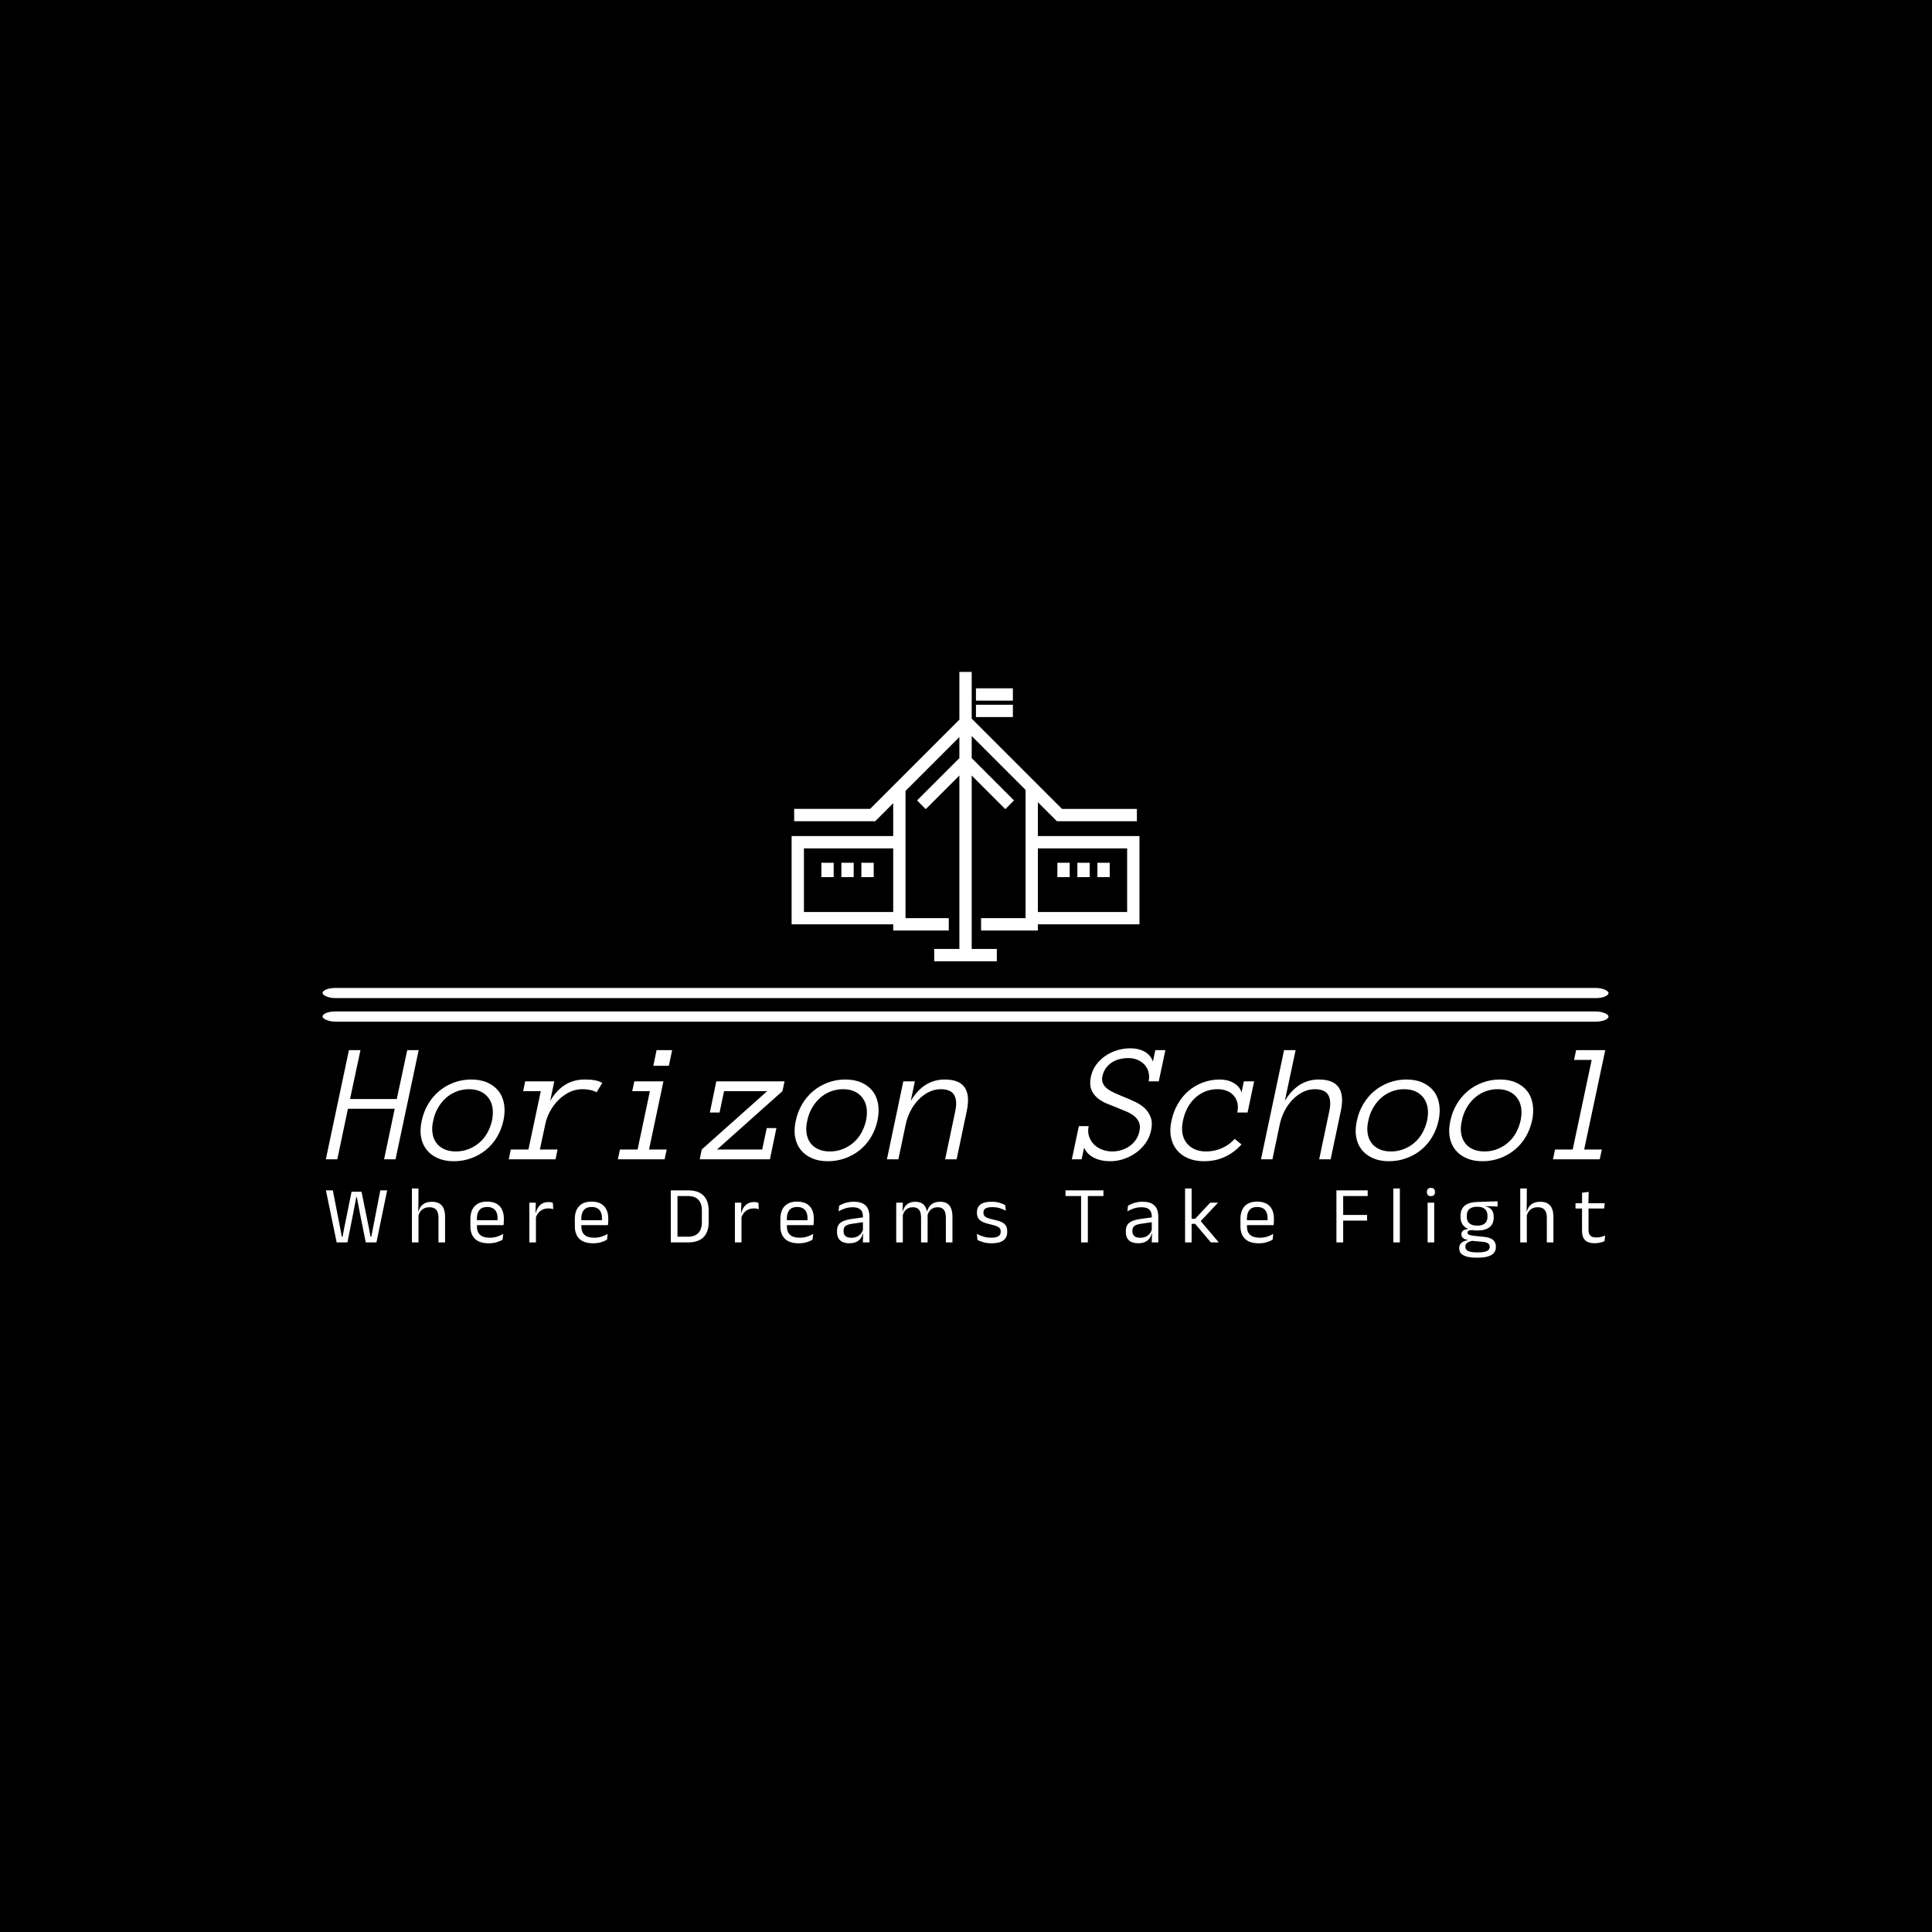 <svg xmlns="http://www.w3.org/2000/svg" version="1.1" xmlns:xlink="http://www.w3.org/1999/xlink" xmlns:svgjs="http://svgjs.dev/svgjs" width="1500" height="1500" viewBox="0 0 1500 1500"><rect width="1500" height="1500" fill="#000000"></rect><g transform="matrix(0.667,0,0,0.667,249.394,520.614)"><svg viewBox="0 0 396 181" data-background-color="#ffffff" preserveAspectRatio="xMidYMid meet" height="685" width="1500" xmlns="http://www.w3.org/2000/svg" xmlns:xlink="http://www.w3.org/1999/xlink"><g id="tight-bounds" transform="matrix(1,0,0,1,0.24,0.417)"><svg viewBox="0 0 395.52 180.165" height="180.165" width="395.52"><g><svg viewBox="0 0 397.498 181.066" height="180.165" width="395.52"><g><rect width="397.498" height="3.148" x="0" y="97.687" fill="#ffffff" opacity="1" stroke-width="0" stroke="transparent" fill-opacity="1" class="rect-yte-0" data-fill-palette-color="primary" rx="1%" id="yte-0" data-palette-color="#636365"></rect></g><g><rect width="397.498" height="3.148" x="0" y="104.955" fill="#ffffff" opacity="1" stroke-width="0" stroke="transparent" fill-opacity="1" class="rect-yte-1" data-fill-palette-color="primary" rx="1%" id="yte-1" data-palette-color="#636365"></rect></g><g transform="matrix(1,0,0,1,0.989,116.344)"><svg viewBox="0 0 395.52 64.722" height="64.722" width="395.52"><g id="textblocktransform"><svg viewBox="0 0 395.52 64.722" height="64.722" width="395.52" id="textblock"><g><svg viewBox="0 0 395.52 34.908" height="34.908" width="395.52"><g transform="matrix(1,0,0,1,0,0)"><svg width="395.52" viewBox="-1.2 -32.4 373.41 32.96" height="34.908" data-palette-color="#636365"><path d="M25.9-31.86L19.14 0 15.8 0 18.9-14.75 5.25-14.75 2.15 0-1.2 0 5.54-31.86 8.91-31.86 5.86-17.6 19.51-17.6 22.56-31.86 25.9-31.86ZM50.63-11.3L50.63-11.3Q50.05-8.64 48.74-6.47 47.43-4.3 45.54-2.75 43.65-1.2 41.25-0.32 38.84 0.56 36.13 0.56L36.13 0.56Q33.49 0.56 31.49-0.32 29.49-1.2 28.24-2.75 27-4.3 26.6-6.47 26.19-8.64 26.8-11.3L26.8-11.3Q27.34-13.89 28.67-16.13 30-18.36 31.89-19.93 33.79-21.51 36.19-22.4 38.6-23.29 41.23-23.29L41.23-23.29Q43.94-23.29 45.94-22.4 47.95-21.51 49.19-19.93 50.44-18.36 50.82-16.13 51.19-13.89 50.63-11.3ZM47.29-11.3L47.29-11.3Q47.7-13.26 47.47-14.9 47.24-16.55 46.36-17.8 45.48-19.04 44.04-19.75 42.6-20.46 40.6-20.46L40.6-20.46Q38.6-20.46 36.84-19.75 35.08-19.04 33.74-17.8 32.39-16.55 31.47-14.9 30.54-13.26 30.15-11.3L30.15-11.3Q29.68-9.35 29.92-7.7 30.15-6.05 30.99-4.86 31.83-3.66 33.29-2.98 34.74-2.29 36.74-2.29L36.74-2.29Q38.74-2.29 40.49-2.98 42.23-3.66 43.61-4.86 44.99-6.05 45.92-7.7 46.85-9.35 47.29-11.3ZM79.49-22.29L77.83-19.56Q76.19-20.46 73.68-20.46L73.68-20.46Q71.63-20.46 69.86-19.58 68.09-18.7 66.66-17.27 65.23-15.84 64.23-14 63.23-12.16 62.84-10.21L62.84-10.21 61.27-2.86 66.43-2.86 65.84 0 52.19 0 52.78-2.86 57.93-2.86 61.54-19.9 56.39-19.9 56.98-22.75 65.47-22.75 64.28-17.04Q67.94-23.29 74.34-23.29L74.34-23.29Q76.09-23.29 77.31-23.07 78.54-22.85 79.49-22.29L79.49-22.29ZM99.87-31.86L98.92-27.29 94.38-27.29 95.33-31.86 99.87-31.86ZM98.28-2.86L97.67 0 84.03 0 84.64-2.86 89.79-2.86 93.38-19.9 88.22-19.9 88.84-22.75 97.33-22.75 93.13-2.86 98.28-2.86ZM130.31-9.11L128.41 0 107.92 0 108.51-2.86 127.63-19.9 115.03-19.9 113.71-13.65 110.88-13.65 112.76-22.75 132.68-22.75 132.07-19.9 112.98-2.86 126.16-2.86 127.48-9.11 130.31-9.11ZM159.8-11.3L159.8-11.3Q159.22-8.64 157.91-6.47 156.6-4.3 154.71-2.75 152.82-1.2 150.41-0.32 148.01 0.56 145.3 0.56L145.3 0.56Q142.66 0.56 140.66-0.32 138.66-1.2 137.41-2.75 136.17-4.3 135.77-6.47 135.36-8.64 135.97-11.3L135.97-11.3Q136.51-13.89 137.84-16.13 139.17-18.36 141.06-19.93 142.96-21.51 145.36-22.4 147.77-23.29 150.4-23.29L150.4-23.29Q153.11-23.29 155.11-22.4 157.12-21.51 158.36-19.93 159.61-18.36 159.99-16.13 160.36-13.89 159.8-11.3ZM156.46-11.3L156.46-11.3Q156.87-13.26 156.64-14.9 156.41-16.55 155.53-17.8 154.65-19.04 153.21-19.75 151.77-20.46 149.77-20.46L149.77-20.46Q147.77-20.46 146.01-19.75 144.25-19.04 142.91-17.8 141.56-16.55 140.64-14.9 139.71-13.26 139.32-11.3L139.32-11.3Q138.85-9.35 139.09-7.7 139.32-6.05 140.16-4.86 141-3.66 142.46-2.98 143.91-2.29 145.91-2.29L145.91-2.29Q147.91-2.29 149.66-2.98 151.4-3.66 152.78-4.86 154.16-6.05 155.09-7.7 156.02-9.35 156.46-11.3ZM185.85-14.04L182.9 0 179.55 0 182.5-14.04Q183.16-17.09 182.19-18.77 181.21-20.46 178.26-20.46L178.26-20.46Q176.4-20.46 174.73-19.6 173.06-18.75 171.7-17.32 170.35-15.89 169.41-14.05 168.47-12.21 168.05-10.21L168.05-10.21 165.9 0 162.56 0 167.34-22.75 170.71-22.75 169.52-17.04Q173.25-23.29 179.45-23.29L179.45-23.29Q187.85-23.29 185.85-14.04L185.85-14.04ZM239.63-8.3L239.63-8.3Q239.19-6.3 238.02-4.68 236.85-3.05 235.2-1.88 233.55-0.71 231.62-0.07 229.69 0.56 227.74 0.56L227.74 0.56Q225.03 0.56 223.01-0.44 221-1.44 220.1-3.39L220.1-3.39 219.39 0 216.53 0 218.58-9.69 221.44-9.69Q221.1-8.06 221.55-6.7 222-5.35 222.97-4.37 223.93-3.39 225.33-2.84 226.74-2.29 228.35-2.29L228.35-2.29Q229.74-2.29 231.03-2.7 232.33-3.1 233.38-3.85 234.43-4.59 235.19-5.66 235.94-6.74 236.23-8.11L236.23-8.11Q236.6-9.64 236.15-10.74 235.7-11.84 234.72-12.62 233.74-13.4 232.44-13.95 231.13-14.5 229.79-15.04L229.79-15.04Q228.18-15.65 226.6-16.32 225.03-16.99 223.86-18.02 222.69-19.04 222.16-20.52 221.64-22 222.1-24.19L222.1-24.19Q222.54-26.15 223.69-27.67 224.83-29.2 226.41-30.25 227.98-31.3 229.86-31.85 231.74-32.4 233.65-32.4L233.65-32.4Q235.94-32.4 237.71-31.45 239.48-30.49 240.19-28.54L240.19-28.54 240.9-31.86 243.83-31.86 241.9-22.75 238.94-22.75Q239.24-24.19 238.91-25.45 238.58-26.71 237.76-27.6 236.94-28.49 235.72-29.02 234.5-29.54 233.04-29.54L233.04-29.54Q231.74-29.54 230.52-29.25 229.3-28.96 228.28-28.31 227.25-27.66 226.49-26.64 225.74-25.61 225.44-24.19L225.44-24.19Q225.2-22.95 225.64-22.07 226.08-21.19 226.98-20.52 227.89-19.85 229.14-19.3 230.4-18.75 231.74-18.19L231.74-18.19Q233.38-17.55 235.01-16.77 236.65-15.99 237.82-14.89 238.99-13.79 239.57-12.19 240.14-10.6 239.63-8.3ZM264.04-5.96L266.04-4.35Q264.09-2.1 261.31-0.77 258.52 0.56 255.08 0.56L255.08 0.56Q252.44 0.56 250.42-0.32 248.39-1.2 247.13-2.77 245.88-4.35 245.45-6.52 245.02-8.69 245.63-11.35L245.63-11.35Q246.19-13.94 247.46-16.15 248.73-18.36 250.55-19.93 252.37-21.51 254.73-22.4 257.08-23.29 259.74-23.29L259.74-23.29Q260.79-23.29 261.82-23.05 262.84-22.8 263.71-22.3 264.58-21.8 265.2-21.11 265.82-20.41 266.04-19.46L266.04-19.46 266.73-22.75 269.73-22.75 267.82-13.65 264.82-13.65Q265.14-15.16 264.86-16.41 264.58-17.65 263.81-18.55 263.04-19.46 261.81-19.96 260.57-20.46 259.08-20.46L259.08-20.46Q257.03-20.46 255.36-19.75 253.69-19.04 252.41-17.82 251.12-16.6 250.26-14.95 249.39-13.31 248.98-11.35L248.98-11.35Q248.54-9.4 248.78-7.75 249.03-6.1 249.9-4.91 250.78-3.71 252.24-3 253.69-2.29 255.69-2.29L255.69-2.29Q258.23-2.29 260.43-3.3 262.62-4.3 264.04-5.96L264.04-5.96ZM295.02-14.04L292.06 0 288.72 0 291.67-14.04Q292.33-17.09 291.36-18.77 290.38-20.46 287.43-20.46L287.43-20.46Q285.57-20.46 283.9-19.6 282.23-18.75 280.87-17.32 279.52-15.89 278.58-14.05 277.64-12.21 277.22-10.21L277.22-10.21 275.07 0 271.73 0 278.47-31.86 281.84-31.86 278.69-17.04Q282.42-23.29 288.62-23.29L288.62-23.29Q297.02-23.29 295.02-14.04L295.02-14.04ZM323.56-11.3L323.56-11.3Q322.97-8.64 321.66-6.47 320.36-4.3 318.47-2.75 316.57-1.2 314.17-0.32 311.76 0.56 309.05 0.56L309.05 0.56Q306.42 0.56 304.42-0.32 302.41-1.2 301.17-2.75 299.92-4.3 299.52-6.47 299.12-8.64 299.73-11.3L299.73-11.3Q300.27-13.89 301.6-16.13 302.93-18.36 304.82-19.93 306.71-21.51 309.12-22.4 311.52-23.29 314.16-23.29L314.16-23.29Q316.87-23.29 318.87-22.4 320.87-21.51 322.12-19.93 323.36-18.36 323.74-16.13 324.12-13.89 323.56-11.3ZM320.21-11.3L320.21-11.3Q320.63-13.26 320.39-14.9 320.16-16.55 319.28-17.8 318.41-19.04 316.96-19.75 315.52-20.46 313.52-20.46L313.52-20.46Q311.52-20.46 309.76-19.75 308-19.04 306.66-17.8 305.32-16.55 304.39-14.9 303.46-13.26 303.07-11.3L303.07-11.3Q302.61-9.35 302.84-7.7 303.07-6.05 303.92-4.86 304.76-3.66 306.21-2.98 307.66-2.29 309.66-2.29L309.66-2.29Q311.67-2.29 313.41-2.98 315.16-3.66 316.54-4.86 317.92-6.05 318.84-7.7 319.77-9.35 320.21-11.3ZM350.85-11.3L350.85-11.3Q350.26-8.64 348.96-6.47 347.65-4.3 345.76-2.75 343.87-1.2 341.46-0.32 339.06 0.56 336.35 0.56L336.35 0.56Q333.71 0.56 331.71-0.32 329.71-1.2 328.46-2.75 327.22-4.3 326.81-6.47 326.41-8.64 327.02-11.3L327.02-11.3Q327.56-13.89 328.89-16.13 330.22-18.36 332.11-19.93 334-21.51 336.41-22.4 338.81-23.29 341.45-23.29L341.45-23.29Q344.16-23.29 346.16-22.4 348.16-21.51 349.41-19.93 350.65-18.36 351.03-16.13 351.41-13.89 350.85-11.3ZM347.5-11.3L347.5-11.3Q347.92-13.26 347.69-14.9 347.46-16.55 346.58-17.8 345.7-19.04 344.26-19.75 342.82-20.46 340.81-20.46L340.81-20.46Q338.81-20.46 337.05-19.75 335.3-19.04 333.95-17.8 332.61-16.55 331.68-14.9 330.76-13.26 330.37-11.3L330.37-11.3Q329.9-9.35 330.13-7.7 330.37-6.05 331.21-4.86 332.05-3.66 333.5-2.98 334.96-2.29 336.96-2.29L336.96-2.29Q338.96-2.29 340.7-2.98 342.45-3.66 343.83-4.86 345.21-6.05 346.14-7.7 347.06-9.35 347.5-11.3ZM371.21-2.86L370.6 0 356.95 0 357.56-2.86 362.71-2.86 368.25-29 363.1-29 363.71-31.86 372.21-31.86 366.06-2.86 371.21-2.86Z" opacity="1" transform="matrix(1,0,0,1,0,0)" fill="#ffffff" class="wordmark-text-0" data-fill-palette-color="primary" id="text-0"></path></svg></g></svg></g><g transform="matrix(1,0,0,1,0,43.149)"><svg viewBox="0 0 395.52 21.573" height="21.573" width="395.52"><g transform="matrix(1,0,0,1,0,0)"><svg width="395.52" viewBox="1.63 -33.48 785.6 42.86" height="21.573" data-palette-color="#89939e"><path d="M18.48-18.38L14.83 0 8.22 0 1.63-31.95 5.88-31.95 10.53-8.08 11.4-3.48 11.85-3.48 12.7-8.08 17.38-31.13 23.5-31.13 28.18-8.08 29.03-3.48 29.48-3.48 30.38-8.08 35.02-31.95 39.23-31.95 32.65 0 26.1 0 22.4-18.38 20.65-27.7 20.25-27.7 18.48-18.38ZM74.8-15.63L74.8 0 70.75 0 70.75-15.18Q70.75-17.15 70.21-18.57 69.68-20 68.46-20.79 67.25-21.58 65.15-21.58L65.15-21.58Q63.23-21.58 61.83-20.85 60.43-20.13 59.56-18.89 58.7-17.65 58.35-16.07L58.35-16.07 57.45-18.95 58.5-18.95Q58.88-20.6 59.88-21.96 60.88-23.33 62.56-24.14 64.25-24.95 66.68-24.95L66.68-24.95Q69.58-24.95 71.36-23.85 73.15-22.75 73.98-20.69 74.8-18.63 74.8-15.63L74.8-15.63ZM58.48-17.85L58.48 0 54.43 0 54.43-33.13 58.45-33.13 58.45-25.18 58.33-18.18 58.48-17.85ZM101.58 0.55L101.58 0.55Q96 0.55 93.18-2.18 90.35-4.9 90.35-9.98L90.35-9.98 90.35-14.33Q90.35-19.48 92.98-22.26 95.6-25.05 100.65-25.05L100.65-25.05Q104.05-25.05 106.33-23.79 108.6-22.53 109.75-20.2 110.9-17.88 110.9-14.65L110.9-14.65 110.9-13.75Q110.9-12.95 110.84-12.15 110.78-11.35 110.68-10.58L110.68-10.58 106.95-10.58Q107-11.78 107.02-12.85 107.03-13.93 107.03-14.83L107.03-14.83Q107.03-17.05 106.32-18.59 105.6-20.13 104.19-20.94 102.78-21.75 100.65-21.75L100.65-21.75Q97.5-21.75 95.93-19.93 94.35-18.1 94.35-14.7L94.35-14.7 94.35-12.38 94.38-11.88 94.38-9.55Q94.38-8.03 94.83-6.8 95.28-5.58 96.24-4.69 97.2-3.8 98.69-3.34 100.18-2.88 102.23-2.88L102.23-2.88Q104.6-2.88 106.65-3.5 108.7-4.13 110.5-5.2L110.5-5.2 110.13-1.7Q108.5-0.68 106.35-0.06 104.2 0.55 101.58 0.55ZM109.83-13.63L109.83-10.58 92.48-10.58 92.48-13.63 109.83-13.63ZM130.4-14.93L130.4-14.93 129.48-18.05 130.48-18.1Q131.28-21.2 133.23-22.99 135.18-24.78 138.4-24.78L138.4-24.78Q139.2-24.78 139.84-24.65 140.48-24.53 140.98-24.35L140.98-24.35 141.23-20.43Q140.6-20.63 139.84-20.75 139.08-20.88 138.15-20.88L138.15-20.88Q135.4-20.88 133.37-19.35 131.33-17.82 130.4-14.93ZM130.6-16.9L130.6 0 126.55 0 126.55-24.4 130.5-24.4 130.3-17.2 130.6-16.9ZM165.71 0.55L165.71 0.55Q160.13 0.55 157.31-2.18 154.48-4.9 154.48-9.98L154.48-9.98 154.48-14.33Q154.48-19.48 157.11-22.26 159.73-25.05 164.78-25.05L164.78-25.05Q168.18-25.05 170.46-23.79 172.73-22.53 173.88-20.2 175.03-17.88 175.03-14.65L175.03-14.65 175.03-13.75Q175.03-12.95 174.97-12.15 174.91-11.35 174.81-10.58L174.81-10.58 171.08-10.58Q171.13-11.78 171.14-12.85 171.16-13.93 171.16-14.83L171.16-14.83Q171.16-17.05 170.44-18.59 169.73-20.13 168.32-20.94 166.91-21.75 164.78-21.75L164.78-21.75Q161.63-21.75 160.06-19.93 158.48-18.1 158.48-14.7L158.48-14.7 158.48-12.38 158.51-11.88 158.51-9.55Q158.51-8.03 158.96-6.8 159.41-5.58 160.37-4.69 161.33-3.8 162.82-3.34 164.31-2.88 166.36-2.88L166.36-2.88Q168.73-2.88 170.78-3.5 172.83-4.13 174.63-5.2L174.63-5.2 174.26-1.7Q172.63-0.68 170.48-0.06 168.33 0.55 165.71 0.55ZM173.96-13.63L173.96-10.58 156.61-10.58 156.61-13.63 173.96-13.63ZM224.13 0L224.13 0 216.23 0 216.23-3.5 223.98-3.5Q228.23-3.5 230.37-5.81 232.51-8.13 232.51-12.43L232.51-12.43 232.51-19.55Q232.51-23.88 230.37-26.18 228.23-28.48 223.98-28.48L223.98-28.48 216.21-28.48 216.21-31.95 224.13-31.95Q230.33-31.95 233.51-28.76 236.68-25.58 236.68-19.58L236.68-19.58 236.68-12.4Q236.68-6.43 233.51-3.21 230.33 0 224.13 0ZM217.53-31.95L217.53 0 213.43 0 213.43-31.95 217.53-31.95ZM256.64-14.93L256.64-14.93 255.71-18.05 256.71-18.1Q257.51-21.2 259.46-22.99 261.41-24.78 264.64-24.78L264.64-24.78Q265.44-24.78 266.07-24.65 266.71-24.53 267.21-24.35L267.21-24.35 267.46-20.43Q266.84-20.63 266.07-20.75 265.31-20.88 264.39-20.88L264.39-20.88Q261.64-20.88 259.6-19.35 257.56-17.82 256.64-14.93ZM256.84-16.9L256.84 0 252.79 0 252.79-24.4 256.74-24.4 256.54-17.2 256.84-16.9ZM291.94 0.55L291.94 0.55Q286.36 0.55 283.54-2.18 280.71-4.9 280.71-9.98L280.71-9.98 280.71-14.33Q280.71-19.48 283.34-22.26 285.96-25.05 291.01-25.05L291.01-25.05Q294.41-25.05 296.69-23.79 298.96-22.53 300.11-20.2 301.26-17.88 301.26-14.65L301.26-14.65 301.26-13.75Q301.26-12.95 301.2-12.15 301.14-11.35 301.04-10.58L301.04-10.58 297.31-10.58Q297.36-11.78 297.37-12.85 297.39-13.93 297.39-14.83L297.39-14.83Q297.39-17.05 296.67-18.59 295.96-20.13 294.55-20.94 293.14-21.75 291.01-21.75L291.01-21.75Q287.86-21.75 286.29-19.93 284.71-18.1 284.71-14.7L284.71-14.7 284.71-12.38 284.74-11.88 284.74-9.55Q284.74-8.03 285.19-6.8 285.64-5.58 286.6-4.69 287.56-3.8 289.05-3.34 290.54-2.88 292.59-2.88L292.59-2.88Q294.96-2.88 297.01-3.5 299.06-4.13 300.86-5.2L300.86-5.2 300.49-1.7Q298.86-0.68 296.71-0.06 294.56 0.55 291.94 0.55ZM300.19-13.63L300.19-10.58 282.84-10.58 282.84-13.63 300.19-13.63ZM335.41-15.8L335.41 0 331.39 0 331.56-5.93 331.41-6.55 331.41-14.33 331.44-15.75Q331.44-18.73 329.93-20.15 328.41-21.58 325.14-21.58L325.14-21.58Q322.51-21.58 320.33-20.83 318.14-20.08 316.44-19.07L316.44-19.07 316.81-22.53Q317.76-23.1 319.08-23.66 320.39-24.23 322.08-24.6 323.76-24.98 325.79-24.98L325.79-24.98Q328.41-24.98 330.25-24.34 332.09-23.7 333.23-22.5 334.36-21.3 334.89-19.6 335.41-17.9 335.41-15.8L335.41-15.8ZM322.99 0.53L322.99 0.53Q319.36 0.53 317.43-1.24 315.49-3 315.49-6.28L315.49-6.28 315.49-7Q315.49-10.38 317.58-12.04 319.66-13.7 324.21-14.35L324.21-14.35 331.94-15.45 332.16-12.5 324.71-11.43Q321.91-11.03 320.71-10.06 319.51-9.1 319.51-7.23L319.51-7.23 319.51-6.83Q319.51-4.9 320.7-3.88 321.89-2.85 324.26-2.85L324.26-2.85Q326.36-2.85 327.86-3.58 329.36-4.3 330.29-5.53 331.21-6.75 331.54-8.25L331.54-8.25 332.16-5.5 331.39-5.5Q331.04-3.9 330.08-2.53 329.11-1.15 327.39-0.31 325.66 0.53 322.99 0.53ZM386.39-15.73L386.39 0 382.34 0 382.34-15.28Q382.34-17.2 381.85-18.61 381.36-20.03 380.25-20.8 379.14-21.58 377.26-21.58L377.26-21.58Q375.49-21.58 374.19-20.85 372.89-20.13 372.09-18.91 371.29-17.7 370.96-16.15L370.96-16.15 370.34-19.03 370.84-19.03Q371.24-20.6 372.19-21.95 373.14-23.3 374.76-24.13 376.39-24.95 378.79-24.95L378.79-24.95Q381.51-24.95 383.18-23.88 384.84-22.8 385.61-20.74 386.39-18.68 386.39-15.73L386.39-15.73ZM355.91-18.3L355.91 0 351.86 0 351.86-24.4 355.91-24.4 355.74-18.55 355.91-18.3ZM371.14-15.85L371.14 0 367.11 0 367.11-15.28Q367.11-17.2 366.63-18.61 366.14-20.03 365.04-20.8 363.94-21.58 362.06-21.58L362.06-21.58Q360.26-21.58 358.96-20.85 357.66-20.13 356.86-18.89 356.06-17.65 355.74-16.07L355.74-16.07 354.99-18.95 355.89-18.95Q356.26-20.6 357.19-21.96 358.11-23.33 359.7-24.14 361.29-24.95 363.56-24.95L363.56-24.95Q366.94-24.95 368.7-23.2 370.46-21.45 370.91-18.1L370.91-18.1Q371.04-17.6 371.09-17.01 371.14-16.43 371.14-15.85L371.14-15.85ZM410.54 0.55L410.54 0.55Q407.59 0.55 405.39-0.09 403.19-0.73 401.74-1.48L401.74-1.48 401.37-5.23Q403.19-4.28 405.38-3.58 407.57-2.88 410.34-2.88L410.34-2.88Q413.17-2.88 414.59-3.78 416.02-4.67 416.02-6.45L416.02-6.45 416.02-6.73Q416.02-7.88 415.48-8.63 414.94-9.38 413.54-9.95 412.14-10.53 409.57-11.1L409.57-11.1Q406.49-11.78 404.72-12.69 402.94-13.6 402.18-14.95 401.42-16.3 401.42-18.25L401.42-18.25 401.42-18.48Q401.42-21.68 403.64-23.33 405.87-24.98 410.34-24.98L410.34-24.98Q413.22-24.98 415.33-24.33 417.44-23.68 418.79-22.88L418.79-22.88 419.17-19.45Q417.54-20.4 415.44-21.03 413.34-21.65 410.72-21.65L410.72-21.65Q408.82-21.65 407.64-21.26 406.47-20.88 405.94-20.16 405.42-19.45 405.42-18.45L405.42-18.45 405.42-18.25Q405.42-17.15 405.94-16.39 406.47-15.63 407.83-15.06 409.19-14.5 411.62-13.98L411.62-13.98Q414.74-13.35 416.58-12.48 418.42-11.6 419.22-10.26 420.02-8.93 420.02-6.83L420.02-6.83 420.02-6.4Q420.02-2.95 417.62-1.2 415.22 0.55 410.54 0.55ZM469.54-31.28L469.54 0 465.39 0 465.39-31.28 469.54-31.28ZM479.12-31.95L479.12-28.48 455.82-28.48 455.82-31.95 479.12-31.95ZM512.8-15.8L512.8 0 508.77 0 508.95-5.93 508.8-6.55 508.8-14.33 508.82-15.75Q508.82-18.73 507.31-20.15 505.8-21.58 502.52-21.58L502.52-21.58Q499.9-21.58 497.71-20.83 495.52-20.08 493.82-19.07L493.82-19.07 494.2-22.53Q495.15-23.1 496.46-23.66 497.77-24.23 499.46-24.6 501.15-24.98 503.17-24.98L503.17-24.98Q505.8-24.98 507.63-24.34 509.47-23.7 510.61-22.5 511.75-21.3 512.27-19.6 512.8-17.9 512.8-15.8L512.8-15.8ZM500.37 0.53L500.37 0.53Q496.75 0.53 494.81-1.24 492.87-3 492.87-6.28L492.87-6.28 492.87-7Q492.87-10.38 494.96-12.04 497.05-13.7 501.6-14.35L501.6-14.35 509.32-15.45 509.55-12.5 502.1-11.43Q499.3-11.03 498.1-10.06 496.9-9.1 496.9-7.23L496.9-7.23 496.9-6.83Q496.9-4.9 498.08-3.88 499.27-2.85 501.65-2.85L501.65-2.85Q503.75-2.85 505.25-3.58 506.75-4.3 507.67-5.53 508.6-6.75 508.92-8.25L508.92-8.25 509.55-5.5 508.77-5.5Q508.42-3.9 507.46-2.53 506.5-1.15 504.77-0.31 503.05 0.53 500.37 0.53ZM538.42-13.6L549.95 0 545.1 0 535.45-11.38 532.87-11.38 532.87-14.53 535.45-14.53 544.7-24.4 549.5-24.4 538.42-12.63 538.42-13.6ZM533.27-33.13L533.27 0 529.25 0 529.25-33.13 533.27-33.13ZM574.47 0.55L574.47 0.55Q568.9 0.55 566.07-2.18 563.25-4.9 563.25-9.98L563.25-9.98 563.25-14.33Q563.25-19.48 565.87-22.26 568.5-25.05 573.55-25.05L573.55-25.05Q576.95-25.05 579.22-23.79 581.5-22.53 582.65-20.2 583.8-17.88 583.8-14.65L583.8-14.65 583.8-13.75Q583.8-12.95 583.74-12.15 583.67-11.35 583.57-10.58L583.57-10.58 579.85-10.58Q579.9-11.78 579.91-12.85 579.92-13.93 579.92-14.83L579.92-14.83Q579.92-17.05 579.21-18.59 578.5-20.13 577.09-20.94 575.67-21.75 573.55-21.75L573.55-21.75Q570.4-21.75 568.82-19.93 567.25-18.1 567.25-14.7L567.25-14.7 567.25-12.38 567.27-11.88 567.27-9.55Q567.27-8.03 567.72-6.8 568.17-5.58 569.14-4.69 570.1-3.8 571.59-3.34 573.07-2.88 575.12-2.88L575.12-2.88Q577.5-2.88 579.55-3.5 581.6-4.13 583.4-5.2L583.4-5.2 583.02-1.7Q581.4-0.68 579.25-0.06 577.1 0.55 574.47 0.55ZM582.72-13.63L582.72-10.58 565.37-10.58 565.37-13.63 582.72-13.63ZM626.35-31.95L626.35 0 622.2 0 622.2-31.95 626.35-31.95ZM641.03-16.85L641.03-13.38 624.55-13.38 624.55-16.85 641.03-16.85ZM641.4-31.95L641.4-28.48 623.4-28.48 623.4-31.95 641.4-31.95ZM661.15-33.13L661.15 0 657.13 0 657.13-33.13 661.15-33.13ZM682.25-24.4L682.25 0 678.2 0 678.2-24.4 682.25-24.4ZM680.23-28.4L680.23-28.4Q678.98-28.4 678.37-29.06 677.75-29.73 677.75-30.88L677.75-30.88 677.75-31Q677.75-32.18 678.37-32.83 678.98-33.48 680.23-33.48L680.23-33.48Q681.48-33.48 682.1-32.83 682.73-32.18 682.73-31L682.73-31 682.73-30.88Q682.73-29.7 682.1-29.05 681.48-28.4 680.23-28.4ZM708.71-7.3L708.71-7.3Q703.73-7.3 701.07-9.47 698.41-11.65 698.41-15.7L698.41-15.7 698.41-16.32Q698.41-18.85 699.44-20.73 700.48-22.6 702.76-23.66 705.03-24.73 708.71-24.83L708.71-24.83 721.16-25.23 721.16-22.03 713.81-22.28 713.78-22.1Q715.51-21.75 716.61-20.9 717.71-20.05 718.24-18.78 718.78-17.5 718.78-15.8L718.78-15.8 718.78-15.25Q718.78-11.38 716.23-9.34 713.68-7.3 708.71-7.3ZM708.53 6.15L708.53 6.15 709.11 6.15Q711.36 6.15 712.97 5.81 714.58 5.48 715.46 4.75 716.33 4.03 716.33 2.83L716.33 2.83 716.33 2.73Q716.33 1.33 715.32 0.59 714.31-0.15 711.86-0.38L711.86-0.38 704.96-1 706.11-1.05Q704.71-0.85 703.64-0.4 702.58 0.05 701.98 0.79 701.38 1.53 701.38 2.63L701.38 2.63 701.38 2.68Q701.38 3.95 702.26 4.73 703.13 5.5 704.73 5.83 706.33 6.15 708.53 6.15ZM709.03 9.38L709.03 9.38 708.31 9.38Q705.01 9.38 702.62 8.81 700.23 8.25 698.92 6.99 697.61 5.73 697.61 3.6L697.61 3.6 697.61 3.5Q697.61 2 698.32 1 699.03 0 700.24-0.58 701.46-1.15 702.96-1.35L702.96-1.35 702.93-1.5Q700.88-1.85 699.91-2.71 698.93-3.58 698.93-4.95L698.93-4.95 698.93-4.98Q698.93-5.93 699.37-6.6 699.81-7.28 700.69-7.68 701.58-8.08 702.96-8.18L702.96-8.18 702.96-8.68 707.61-7.5 705.71-7.55Q704.01-7.53 703.36-7.14 702.71-6.75 702.71-5.98L702.71-5.98 702.71-5.95Q702.71-5.13 703.63-4.7 704.56-4.28 706.78-4.03L706.78-4.03 712.71-3.43Q716.58-3.03 718.36-1.56 720.13-0.1 720.13 2.75L720.13 2.75 720.13 2.88Q720.13 5.15 718.78 6.6 717.43 8.05 714.96 8.71 712.48 9.38 709.03 9.38ZM708.66-10.3L708.66-10.3Q710.76-10.3 712.14-10.91 713.53-11.53 714.24-12.76 714.96-14 714.96-15.8L714.96-15.8 714.96-16.4Q714.96-18.15 714.27-19.38 713.58-20.6 712.21-21.24 710.83-21.88 708.76-21.88L708.76-21.88 708.61-21.88Q706.36-21.88 704.94-21.19 703.53-20.5 702.89-19.26 702.26-18.03 702.26-16.38L702.26-16.38 702.26-15.8Q702.26-14 702.97-12.78 703.68-11.55 705.11-10.93 706.53-10.3 708.66-10.3ZM755.46-15.63L755.46 0 751.41 0 751.41-15.18Q751.41-17.15 750.87-18.57 750.33-20 749.12-20.79 747.91-21.58 745.81-21.58L745.81-21.58Q743.88-21.58 742.48-20.85 741.08-20.13 740.22-18.89 739.36-17.65 739.01-16.07L739.01-16.07 738.11-18.95 739.16-18.95Q739.53-20.6 740.53-21.96 741.53-23.33 743.22-24.14 744.91-24.95 747.33-24.95L747.33-24.95Q750.23-24.95 752.02-23.85 753.81-22.75 754.63-20.69 755.46-18.63 755.46-15.63L755.46-15.63ZM739.13-17.85L739.13 0 735.08 0 735.08-33.13 739.11-33.13 739.11-25.18 738.98-18.18 739.13-17.85ZM780.86 0.5L780.86 0.5Q778.03 0.5 776.31-0.35 774.58-1.2 773.81-2.93 773.03-4.65 773.03-7.23L773.03-7.23 773.03-22.63 777.03-22.63 777.03-7.7Q777.03-5.3 778.13-4.16 779.23-3.03 781.83-3.03L781.83-3.03Q783.31-3.03 784.67-3.35 786.03-3.68 787.23-4.28L787.23-4.28 786.86-0.8Q785.68-0.2 784.11 0.15 782.53 0.5 780.86 0.5ZM786.98-24.05L786.61-20.8 769.03-20.8 769.03-24.05 786.98-24.05ZM777.11-31.03L776.93-23.65 773.06-23.65 773.03-30.5 777.11-31.03Z" opacity="1" transform="matrix(1,0,0,1,0,0)" fill="#ffffff" class="slogan-text-1" data-fill-palette-color="secondary" id="text-1"></path></svg></g></svg></g></svg></g></svg></g><g transform="matrix(1,0,0,1,144.988,0)"><svg viewBox="0 0 107.521 89.446" height="89.446" width="107.521"><g><svg xmlns="http://www.w3.org/2000/svg" xmlns:xlink="http://www.w3.org/1999/xlink" version="1.1" x="0" y="0" viewBox="0.93 12.662 97.774 81.337" enable-background="new 0 0 100 100" xml:space="preserve" height="89.446" width="107.521" class="icon-icon-0" data-fill-palette-color="accent" id="icon-0"><g fill="#89939e" data-fill-palette-color="accent"><rect x="75.63" y="66.311" fill="#ffffff" width="3.463" height="4.036" data-fill-palette-color="accent"></rect><rect x="81.253" y="66.311" fill="#ffffff" width="3.464" height="4.036" data-fill-palette-color="accent"></rect><rect x="86.878" y="66.311" fill="#ffffff" width="3.461" height="4.036" data-fill-palette-color="accent"></rect><rect x="9.295" y="66.311" fill="#ffffff" width="3.458" height="4.036" data-fill-palette-color="accent"></rect><rect x="14.918" y="66.311" fill="#ffffff" width="3.461" height="4.036" data-fill-palette-color="accent"></rect><rect x="20.541" y="66.311" fill="#ffffff" width="3.462" height="4.036" data-fill-palette-color="accent"></rect><path fill="#ffffff" d="M70.149 58.81V49.285L75.495 54.63H97.982V51.167H76.927L51.547 25.788V12.662H48.087V26.073L22.995 51.166H1.649V54.629H24.426L29.484 49.572V58.81H0.93V83.614H29.485V85.346H45.102V81.881H32.945V46.11L48.087 30.967V36.892L36.189 48.789 38.637 51.236 48.087 41.787V90.538H41.018V93.999H58.613V90.538H51.547V41.788L60.998 51.236 63.442 48.789 51.547 36.894V30.682L66.69 45.824V81.881H54.186V85.346H70.15V83.614H98.704V58.81zM29.484 80.153H4.39V62.271H29.484zM95.241 80.153H70.149V62.271H95.241z" data-fill-palette-color="accent"></path></g><g fill="#89939e" data-fill-palette-color="accent"><rect x="52.744" y="17.276" fill="#ffffff" width="10.381" height="3.462" data-fill-palette-color="accent"></rect></g><g fill="#89939e" data-fill-palette-color="accent"><rect x="52.744" y="21.891" fill="#ffffff" width="10.381" height="3.462" data-fill-palette-color="accent"></rect></g></svg></g></svg></g><g></g></svg></g><defs></defs></svg><rect width="395.52" height="180.165" fill="none" stroke="none" visibility="hidden"></rect></g></svg></g></svg>